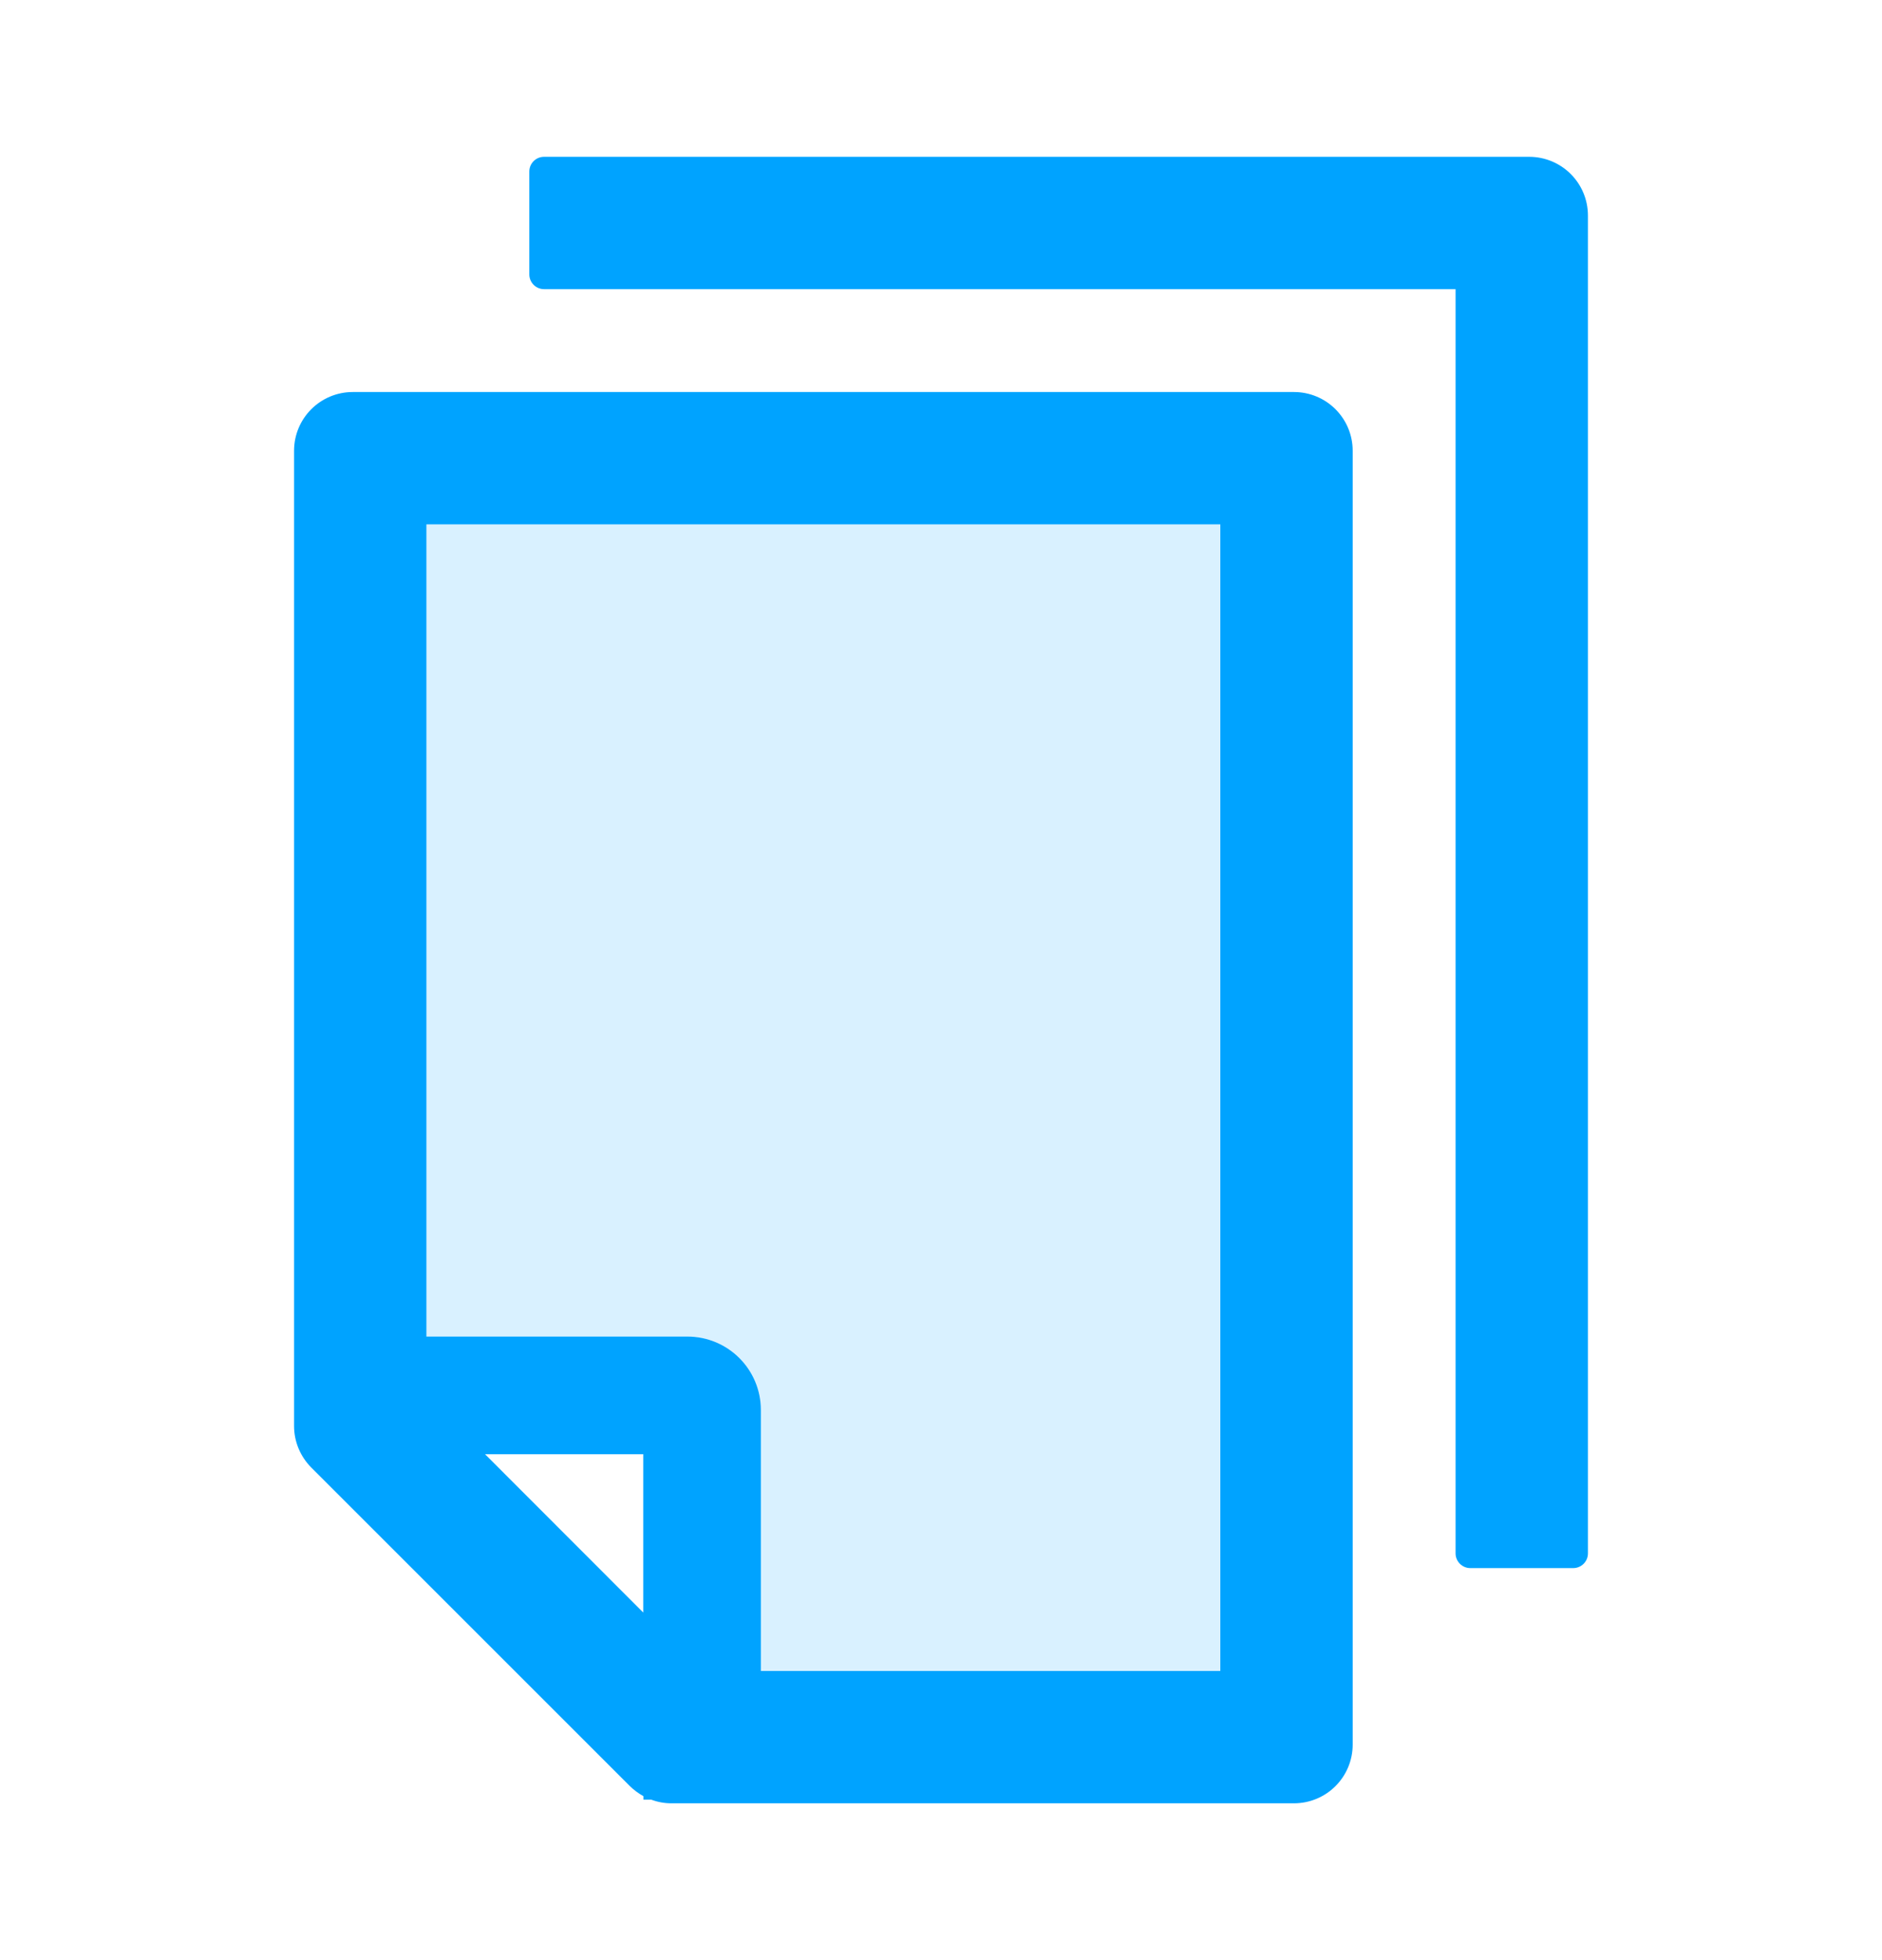 <svg width="24" height="25" viewBox="0 0 24 25" fill="none" xmlns="http://www.w3.org/2000/svg">
<path d="M5.438 17.047H8.766C9.284 17.047 9.703 17.466 9.703 17.984V21.312H15.562V6.688H5.438V17.047Z" fill="#00A3FF" fill-opacity="0.15"/>
<path d="M19.5 2H6.938C6.834 2 6.75 2.084 6.75 2.188V3.5C6.75 3.603 6.834 3.688 6.938 3.688H18.562V19.812C18.562 19.916 18.647 20 18.75 20H20.062C20.166 20 20.25 19.916 20.25 19.812V2.75C20.25 2.335 19.915 2 19.5 2Z" fill="#00A3FF"/>
<path d="M16.5 5H4.5C4.085 5 3.75 5.335 3.75 5.75V18.188C3.75 18.387 3.83 18.577 3.97 18.718L8.032 22.78C8.084 22.831 8.142 22.873 8.205 22.909V22.953H8.304C8.386 22.984 8.473 23 8.562 23H16.5C16.915 23 17.25 22.665 17.25 22.25V5.75C17.25 5.335 16.915 5 16.5 5ZM8.203 20.567L6.185 18.547H8.203V20.567ZM15.562 21.312H9.703V17.984C9.703 17.466 9.284 17.047 8.766 17.047H5.438V6.688H15.562V21.312Z" fill="#00A3FF"/>
</svg>
